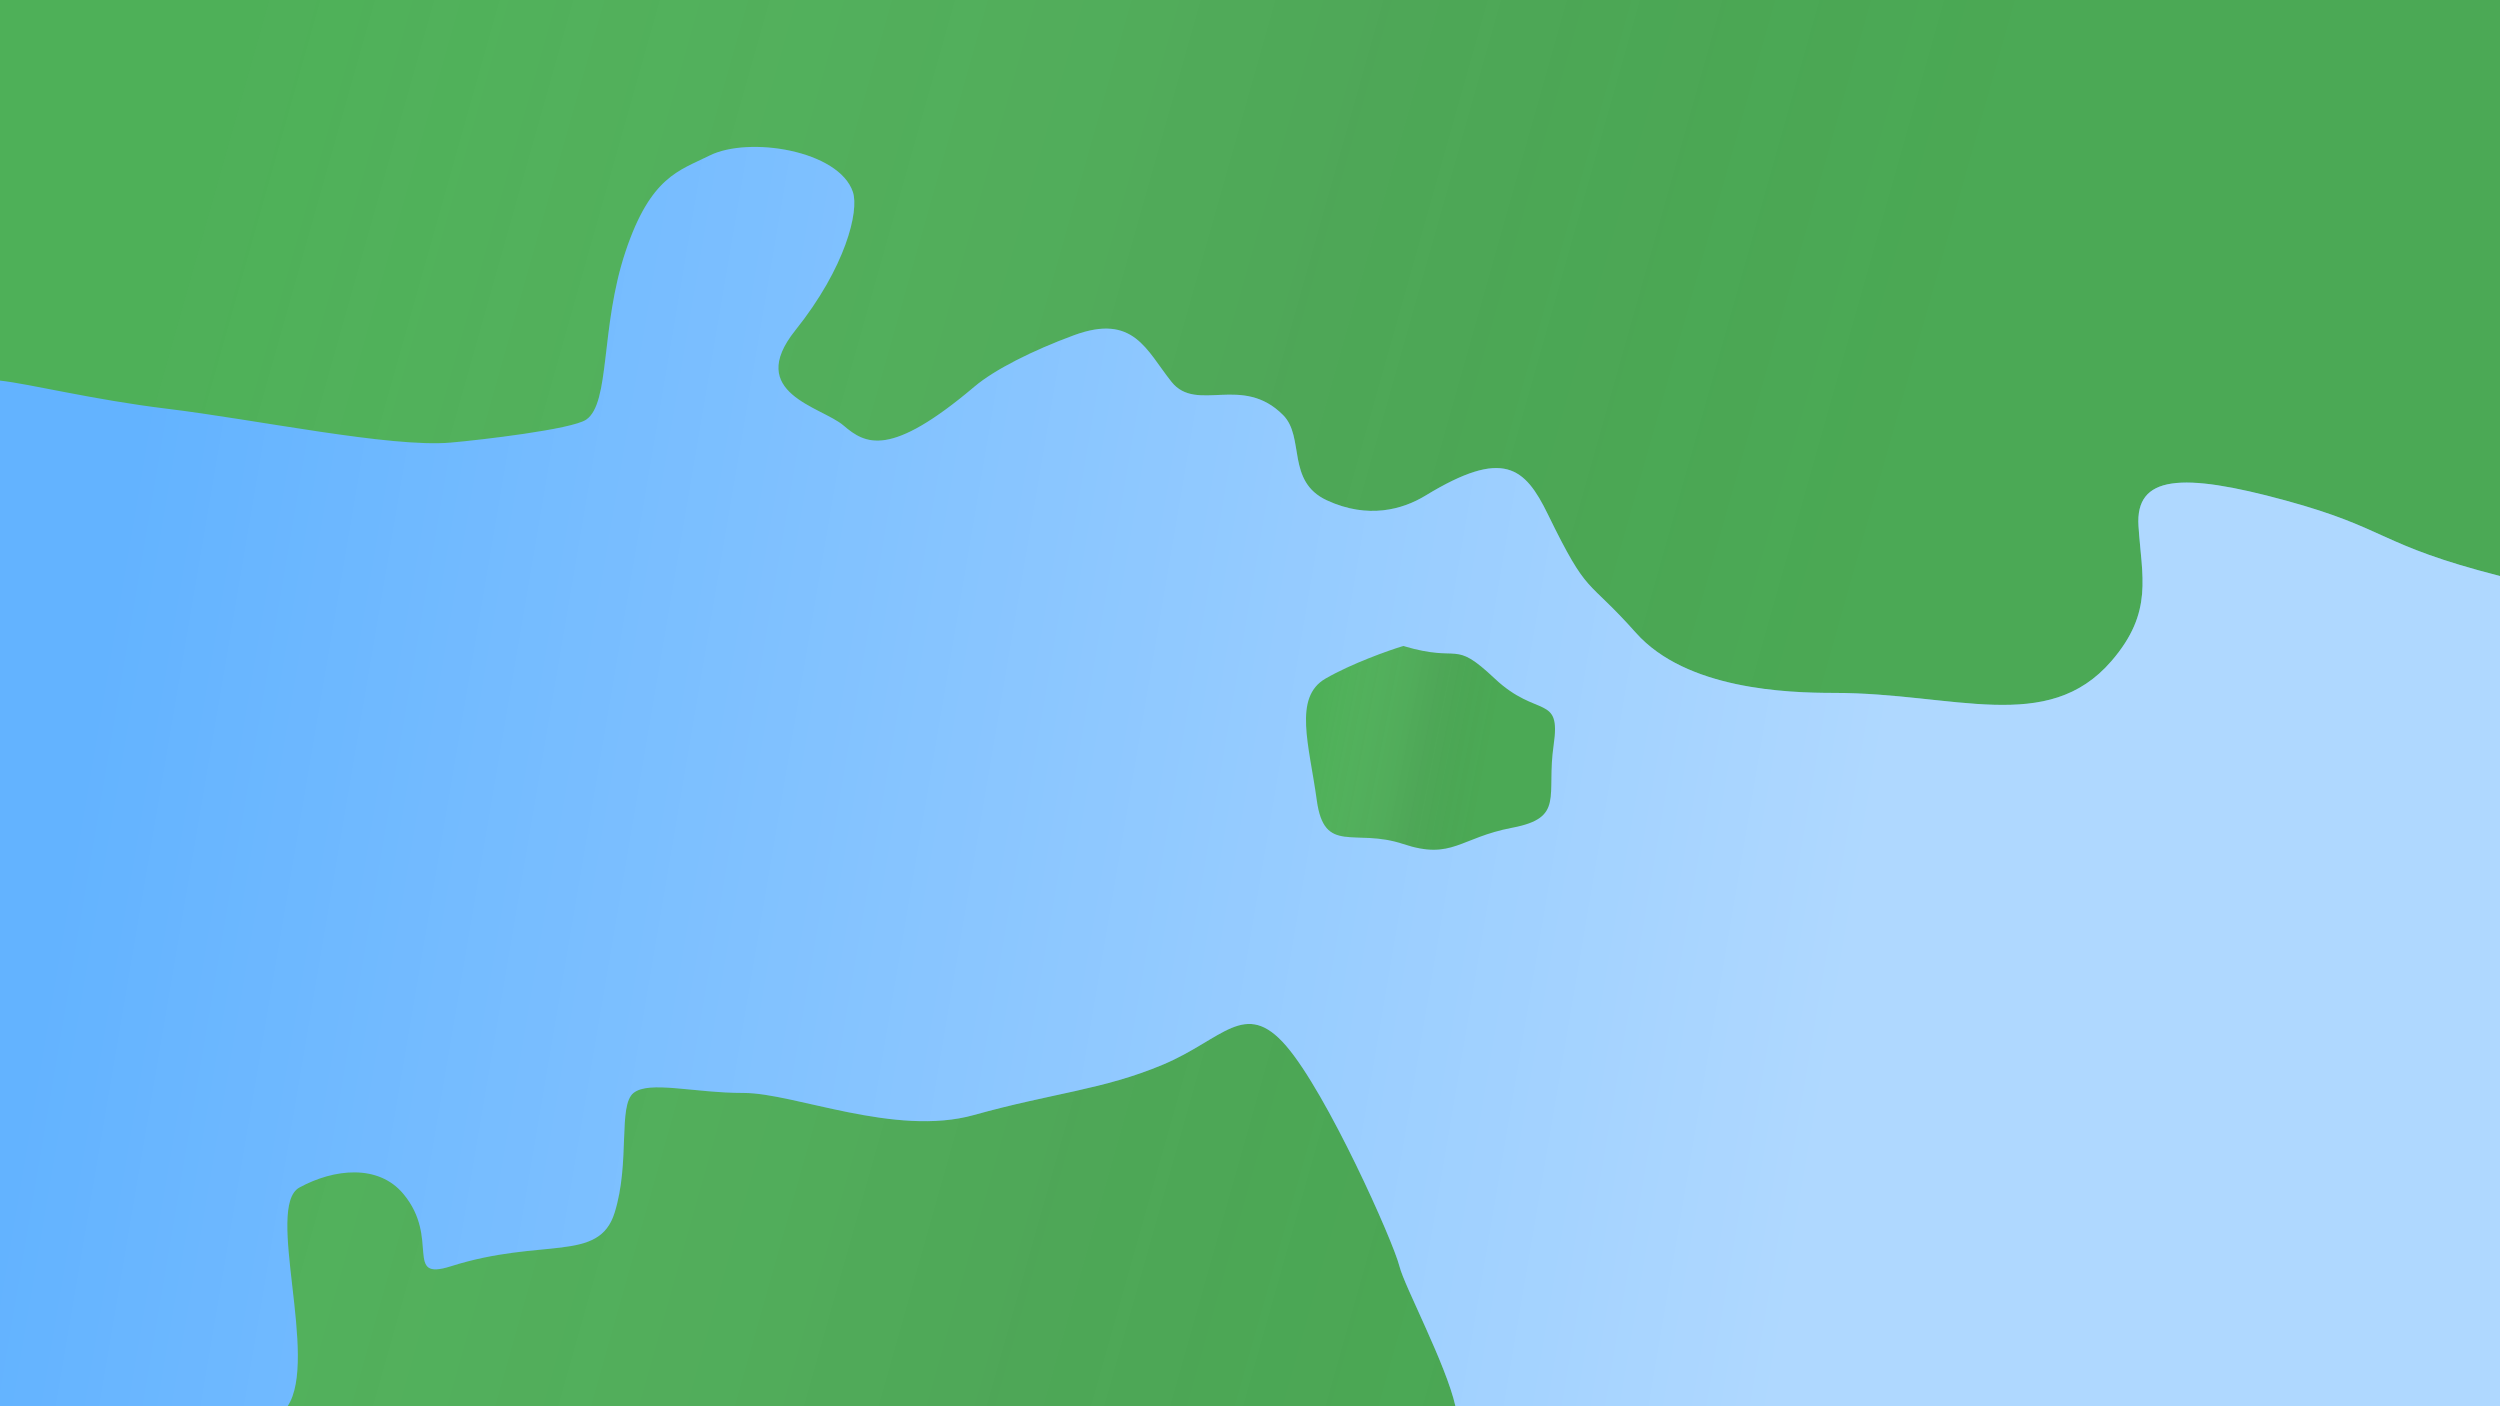 <svg width="1600" height="900" viewBox="0 0 1600 900" fill="none" xmlns="http://www.w3.org/2000/svg">
<rect x="0" y="0" width="1600" height="900" fill="#333333" stroke="none"/>
<g style="mix-blend-mode:darken">
<g clip-path="url(#clip0)">
<rect width="1600" height="900" fill="white"/>
<rect width="1600" height="900" fill="#4EB058"/>
<rect width="1600" height="900" fill="url(#paint0_linear)"/>
<path d="M191.623 760.009C169.433 772.113 204.218 869.741 184.045 900L0 900V243.582C19.169 245.689 59.473 255.815 106.617 261.553C164.08 268.546 250.107 286.629 288.503 283.261C307.094 281.631 366.173 274.803 375.211 268.546C390.678 257.838 384.147 209.559 400.285 161.144C416.424 112.729 434.866 109.243 453.952 99.632C479.092 86.973 536.961 96.21 545.858 122.901C549.893 135.005 541.281 171.056 509.004 211.401C476.727 251.747 525.72 260.22 539.841 272.324C553.962 284.428 569.701 293.092 623.578 247.504C636.615 236.472 661.045 224.239 687.295 214.568C725.623 200.447 733.637 224.216 749.775 244.389C765.913 264.562 795.118 239.284 821.244 265.709C835.212 279.838 823.035 308.136 849.26 320.24C875.485 332.343 897.647 326.118 912.283 317.199C962.169 286.797 975.861 298.885 990.596 329.079C1016.81 382.8 1014.68 368.655 1046.95 404.966C1079.23 441.277 1143.69 443.468 1173.95 443.468C1250.58 443.468 1310.41 470.496 1351.32 423.073C1378.52 391.553 1370.65 368.824 1368.63 336.547C1366.61 304.271 1395.95 302.084 1462.52 320.24C1529.09 338.395 1521.33 348.482 1600 368.655V900H931.49C925.438 873.103 898.886 823.352 895.658 810.441C891.624 794.303 849.26 699.49 823.036 669.231C796.811 638.972 782.69 665.196 744.361 681.335C706.033 697.473 673.756 699.49 623.324 713.611C572.891 727.732 508.338 699.49 476.061 699.49C443.785 699.49 415.543 691.421 405.456 699.49C395.37 707.56 403.439 743.871 393.353 776.147C383.266 808.424 347.279 791.773 288.453 810.441C258.198 820.043 281.91 792.66 258.198 764.143C242.189 744.891 213.814 747.905 191.623 760.009Z" fill="#63B3FF"/>
<path d="M191.623 760.009C169.433 772.113 204.218 869.741 184.045 900L0 900V243.582C19.169 245.689 59.473 255.815 106.617 261.553C164.08 268.546 250.107 286.629 288.503 283.261C307.094 281.631 366.173 274.803 375.211 268.546C390.678 257.838 384.147 209.559 400.285 161.144C416.424 112.729 434.866 109.243 453.952 99.632C479.092 86.973 536.961 96.21 545.858 122.901C549.893 135.005 541.281 171.056 509.004 211.401C476.727 251.747 525.72 260.22 539.841 272.324C553.962 284.428 569.701 293.092 623.578 247.504C636.615 236.472 661.045 224.239 687.295 214.568C725.623 200.447 733.637 224.216 749.775 244.389C765.913 264.562 795.118 239.284 821.244 265.709C835.212 279.838 823.035 308.136 849.26 320.24C875.485 332.343 897.647 326.118 912.283 317.199C962.169 286.797 975.861 298.885 990.596 329.079C1016.81 382.8 1014.68 368.655 1046.95 404.966C1079.23 441.277 1143.69 443.468 1173.95 443.468C1250.58 443.468 1310.41 470.496 1351.32 423.073C1378.52 391.553 1370.65 368.824 1368.63 336.547C1366.61 304.271 1395.95 302.084 1462.52 320.24C1529.09 338.395 1521.33 348.482 1600 368.655V900H931.49C925.438 873.103 898.886 823.352 895.658 810.441C891.624 794.303 849.26 699.49 823.036 669.231C796.811 638.972 782.69 665.196 744.361 681.335C706.033 697.473 673.756 699.49 623.324 713.611C572.891 727.732 508.338 699.49 476.061 699.49C443.785 699.49 415.543 691.421 405.456 699.49C395.37 707.56 403.439 743.871 393.353 776.147C383.266 808.424 347.279 791.773 288.453 810.441C258.198 820.043 281.91 792.66 258.198 764.143C242.189 744.891 213.814 747.905 191.623 760.009Z" fill="url(#paint1_linear)"/>
<path d="M956.627 434.289C929.356 408.623 935.773 424.664 898.076 413.435C888.451 416.376 865.03 424.664 848.347 434.289C827.493 446.32 837.92 476.799 842.732 512.09C847.545 547.382 866.795 529.736 898.076 540.163C929.357 550.59 934.169 536.153 967.856 529.736C1001.54 523.32 989.512 509.684 994.325 476.799C999.137 443.914 983.898 459.956 956.627 434.289Z" fill="#4EB058"/>
<path d="M956.627 434.289C929.356 408.623 935.773 424.664 898.076 413.435C888.451 416.376 865.03 424.664 848.347 434.289C827.493 446.32 837.92 476.799 842.732 512.09C847.545 547.382 866.795 529.736 898.076 540.163C929.357 550.59 934.169 536.153 967.856 529.736C1001.54 523.32 989.512 509.684 994.325 476.799C999.137 443.914 983.898 459.956 956.627 434.289Z" fill="url(#paint2_linear)"/>
</g>
</g>
<defs>
<linearGradient id="paint0_linear" x1="103.314" y1="189.709" x2="1160.98" y2="488.221" gradientUnits="userSpaceOnUse">
<stop stop-color="white" stop-opacity="0"/>
<stop offset="0.637" stop-color="#515151" stop-opacity="0.093"/>
<stop offset="1" stop-opacity="0.04"/>
</linearGradient>
<linearGradient id="paint1_linear" x1="85.637" y1="306.728" x2="1210.92" y2="498.369" gradientUnits="userSpaceOnUse">
<stop stop-color="white" stop-opacity="0"/>
<stop offset="1" stop-color="white" stop-opacity="0.49"/>
</linearGradient>
<linearGradient id="paint2_linear" x1="846.124" y1="440.922" x2="955.74" y2="462.191" gradientUnits="userSpaceOnUse">
<stop stop-color="white" stop-opacity="0"/>
<stop offset="0.637" stop-color="#515151" stop-opacity="0.093"/>
<stop offset="1" stop-opacity="0.04"/>
</linearGradient>
<clipPath id="clip0">
<rect width="1600" height="900" fill="white"/>
</clipPath>
</defs>
</svg>

